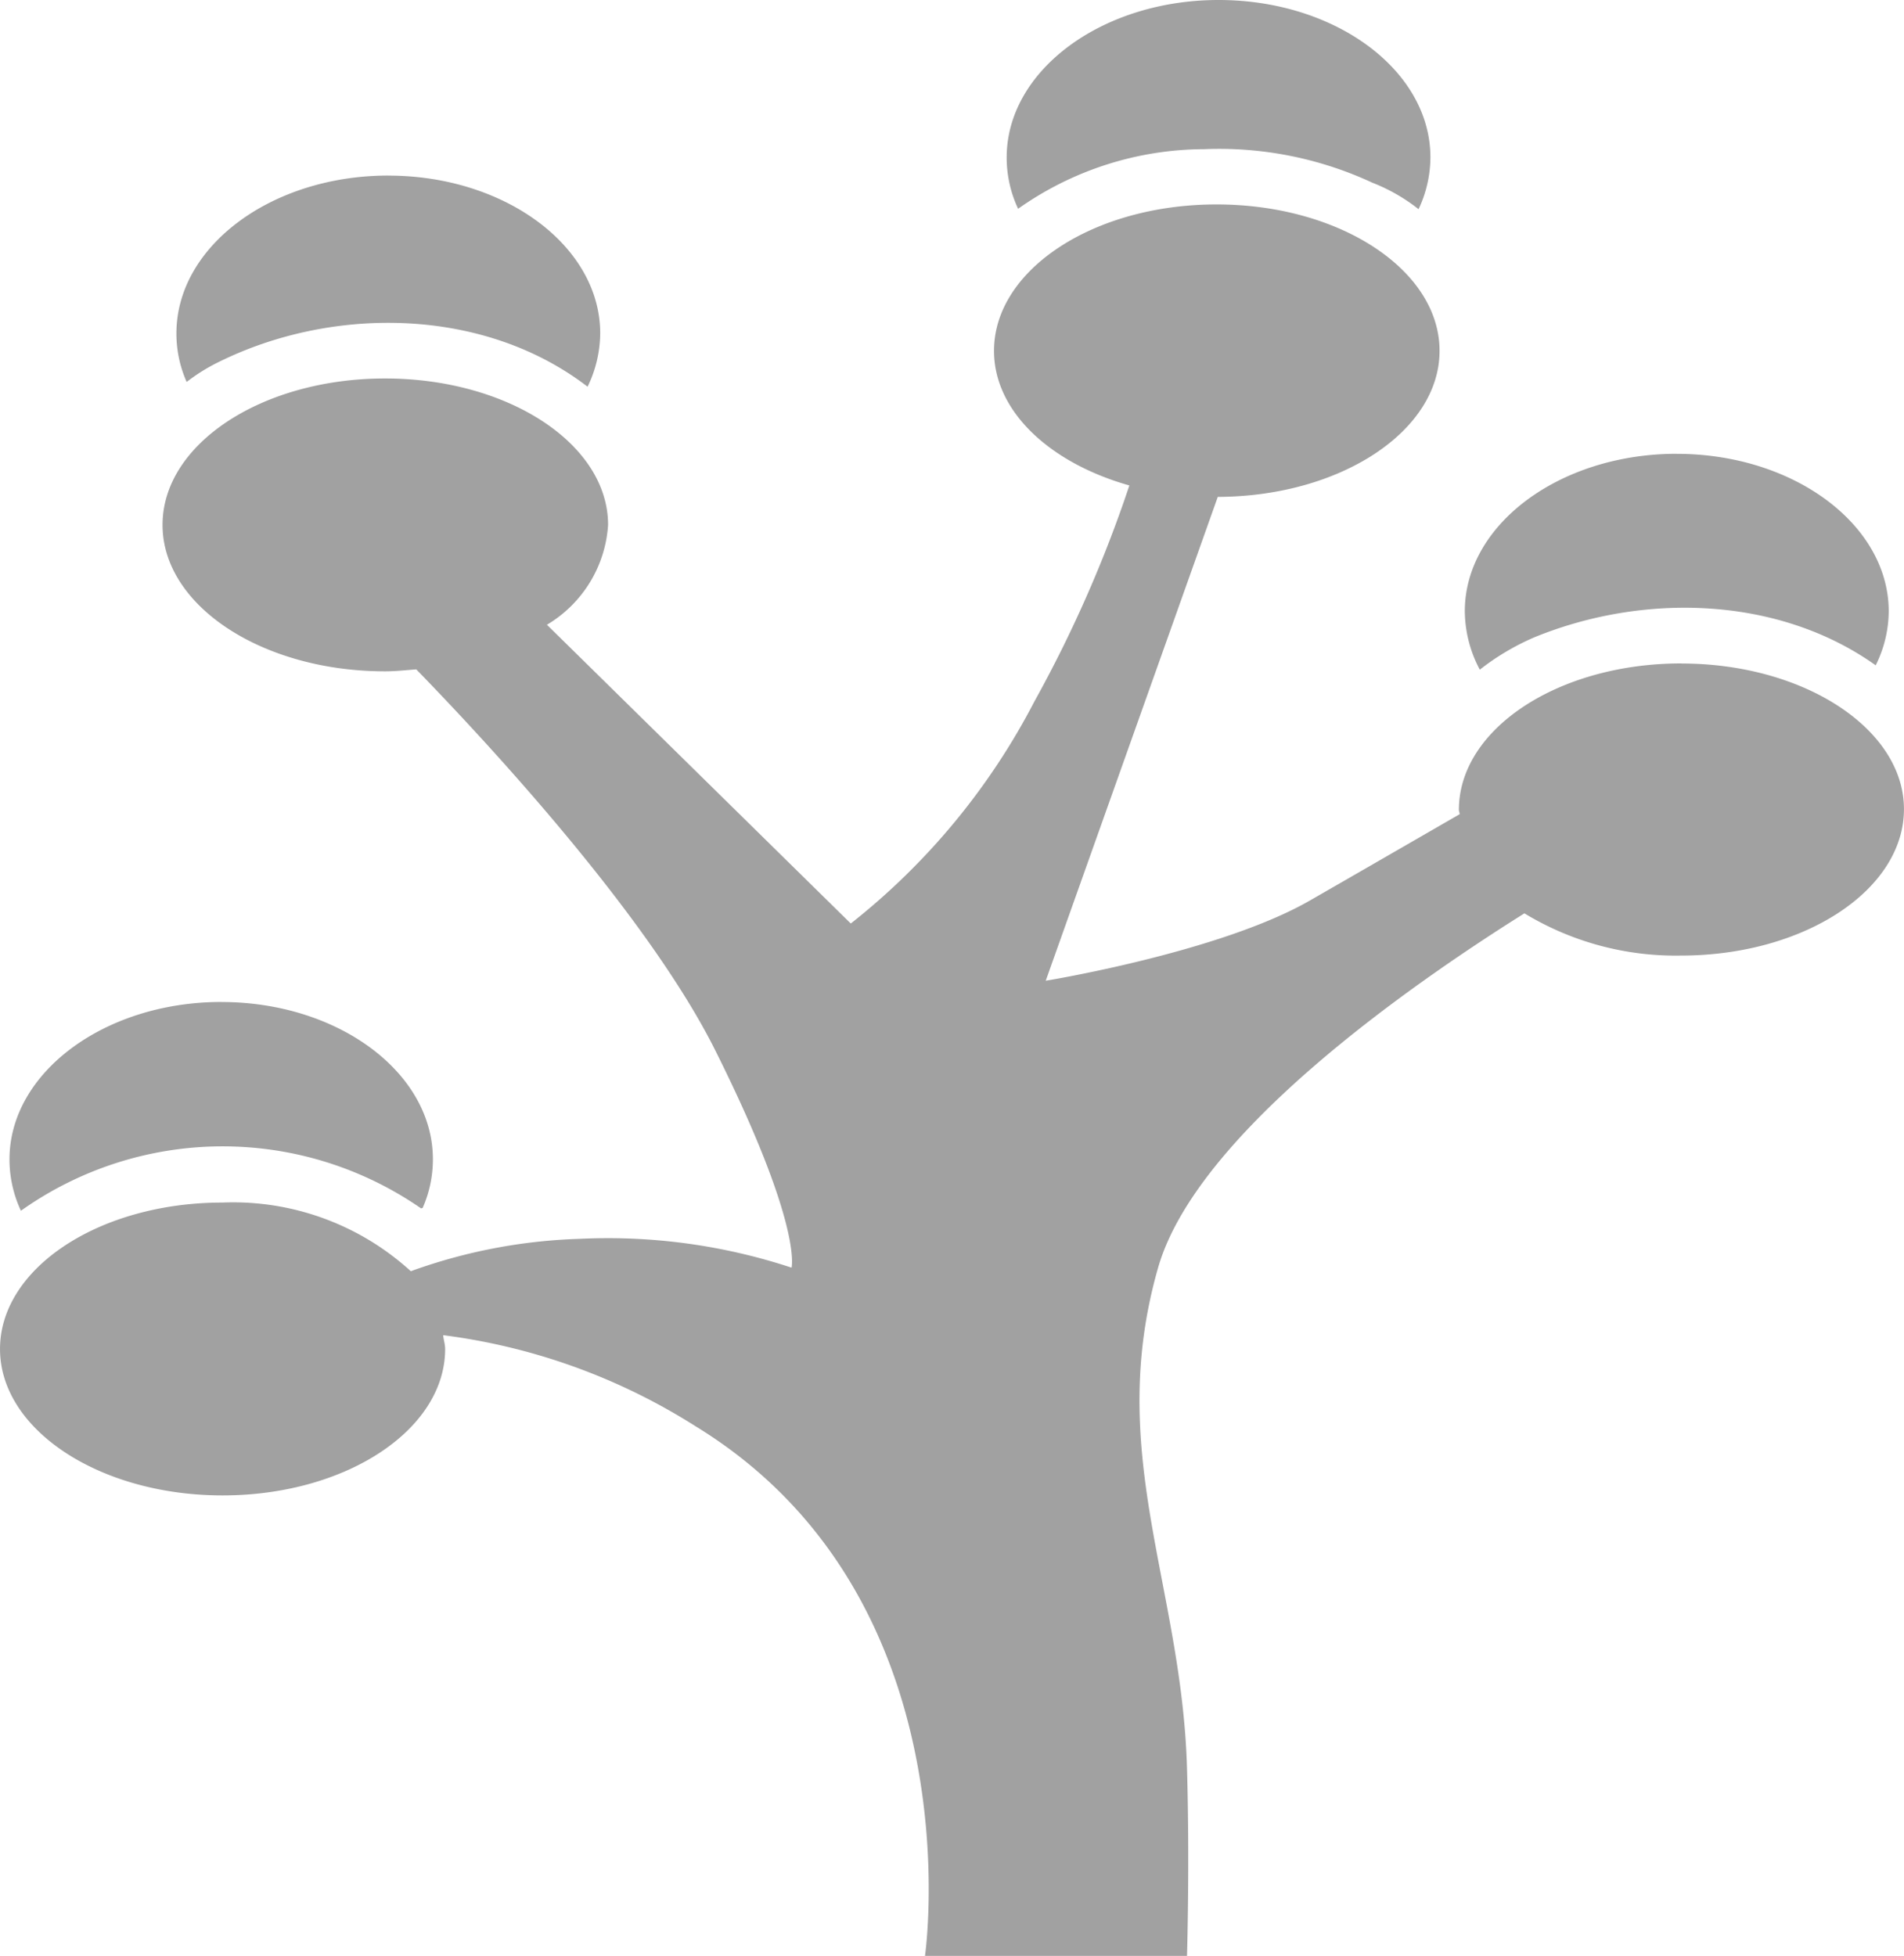<svg xmlns="http://www.w3.org/2000/svg" width="80.264" height="82.444" viewBox="0 0 80.264 82.444">
  <g id="g8396" opacity="0.75">
    <path id="path8110" d="M1472.482,1087.111c-4.924,0-8.933,2.978-8.933,6.637a5.073,5.073,0,0,0,.482,2.163,13.64,13.64,0,0,1,7.835-2.512,15.315,15.315,0,0,1,7.1,1.414,7.571,7.571,0,0,1,1.946,1.115,5.162,5.162,0,0,0,.5-2.179C1481.415,1090.088,1477.422,1087.111,1472.482,1087.111Zm-35,7.4c-4.924,0-8.933,2.978-8.933,6.654a5.015,5.015,0,0,0,.432,2.046,7.762,7.762,0,0,1,1.364-.848c4.824-2.379,11.179-2.3,15.537,1.048a5.242,5.242,0,0,0,.532-2.246C1446.414,1097.491,1442.405,1094.513,1437.481,1094.513Zm54.313,11.728c-4.924,0-8.933,2.978-8.933,6.637a5.309,5.309,0,0,0,.632,2.462,10.32,10.32,0,0,1,2.3-1.364c4.591-1.88,10.281-1.747,14.389,1.181a5.168,5.168,0,0,0,.549-2.279C1500.728,1109.219,1496.719,1106.241,1491.795,1106.241Zm-61.35,23.106c-4.924,0-8.933,2.978-8.933,6.637a5.128,5.128,0,0,0,.482,2.163,14.684,14.684,0,0,1,16.868-.1c.017,0,.05-.017.066-.017a5.055,5.055,0,0,0,.433-2.03C1439.378,1132.325,1435.369,1129.347,1430.445,1129.347Z" transform="translate(-1421.112 -1087.111)" fill="#818181"/>
    <path id="path13339" d="M1490.917,1138.323c-5.19,0-9.382,2.761-9.382,6.172,0,.066.033.116.033.183-2.079,1.2-4.525,2.612-6.321,3.643-3.793,2.179-11.129,3.377-11.129,3.377l7.253-20.395c5.157-.016,9.349-2.761,9.349-6.155,0-3.41-4.209-6.172-9.4-6.172s-9.382,2.761-9.382,6.172c0,2.545,2.346,4.724,5.706,5.673a53.967,53.967,0,0,1-4.009,9.116,28.75,28.75,0,0,1-7.735,9.349l-12.809-12.593a5.286,5.286,0,0,0,2.578-4.209c0-3.41-4.209-6.172-9.4-6.172s-9.382,2.761-9.382,6.172,4.209,6.172,9.382,6.172c.449,0,.882-.05,1.314-.083,2.961,3.044,9.732,10.33,12.593,16.036,3.71,7.419,3.227,9.183,3.227,9.183a24.706,24.706,0,0,0-8.95-1.214,22.914,22.914,0,0,0-7.1,1.364,11.111,11.111,0,0,0-7.935-2.894c-5.19,0-9.382,2.761-9.382,6.172s4.209,6.172,9.382,6.172c5.19,0,9.382-2.761,9.382-6.172,0-.2-.066-.383-.083-.582a25.99,25.99,0,0,1,10.646,3.843c11.844,7.253,9.665,22.324,9.665,22.324h11.046s.116-3.876,0-7.9c-.216-7.735-3.46-13.308-1.215-21.126,1.614-5.589,10.48-11.811,15.438-14.922a12.289,12.289,0,0,0,6.6,1.78c5.19,0,9.4-2.761,9.4-6.172,0-3.377-4.209-6.138-9.382-6.138Z" transform="translate(-1420.035 -1110.359)" fill="#818181"/>
  </g>
</svg>
